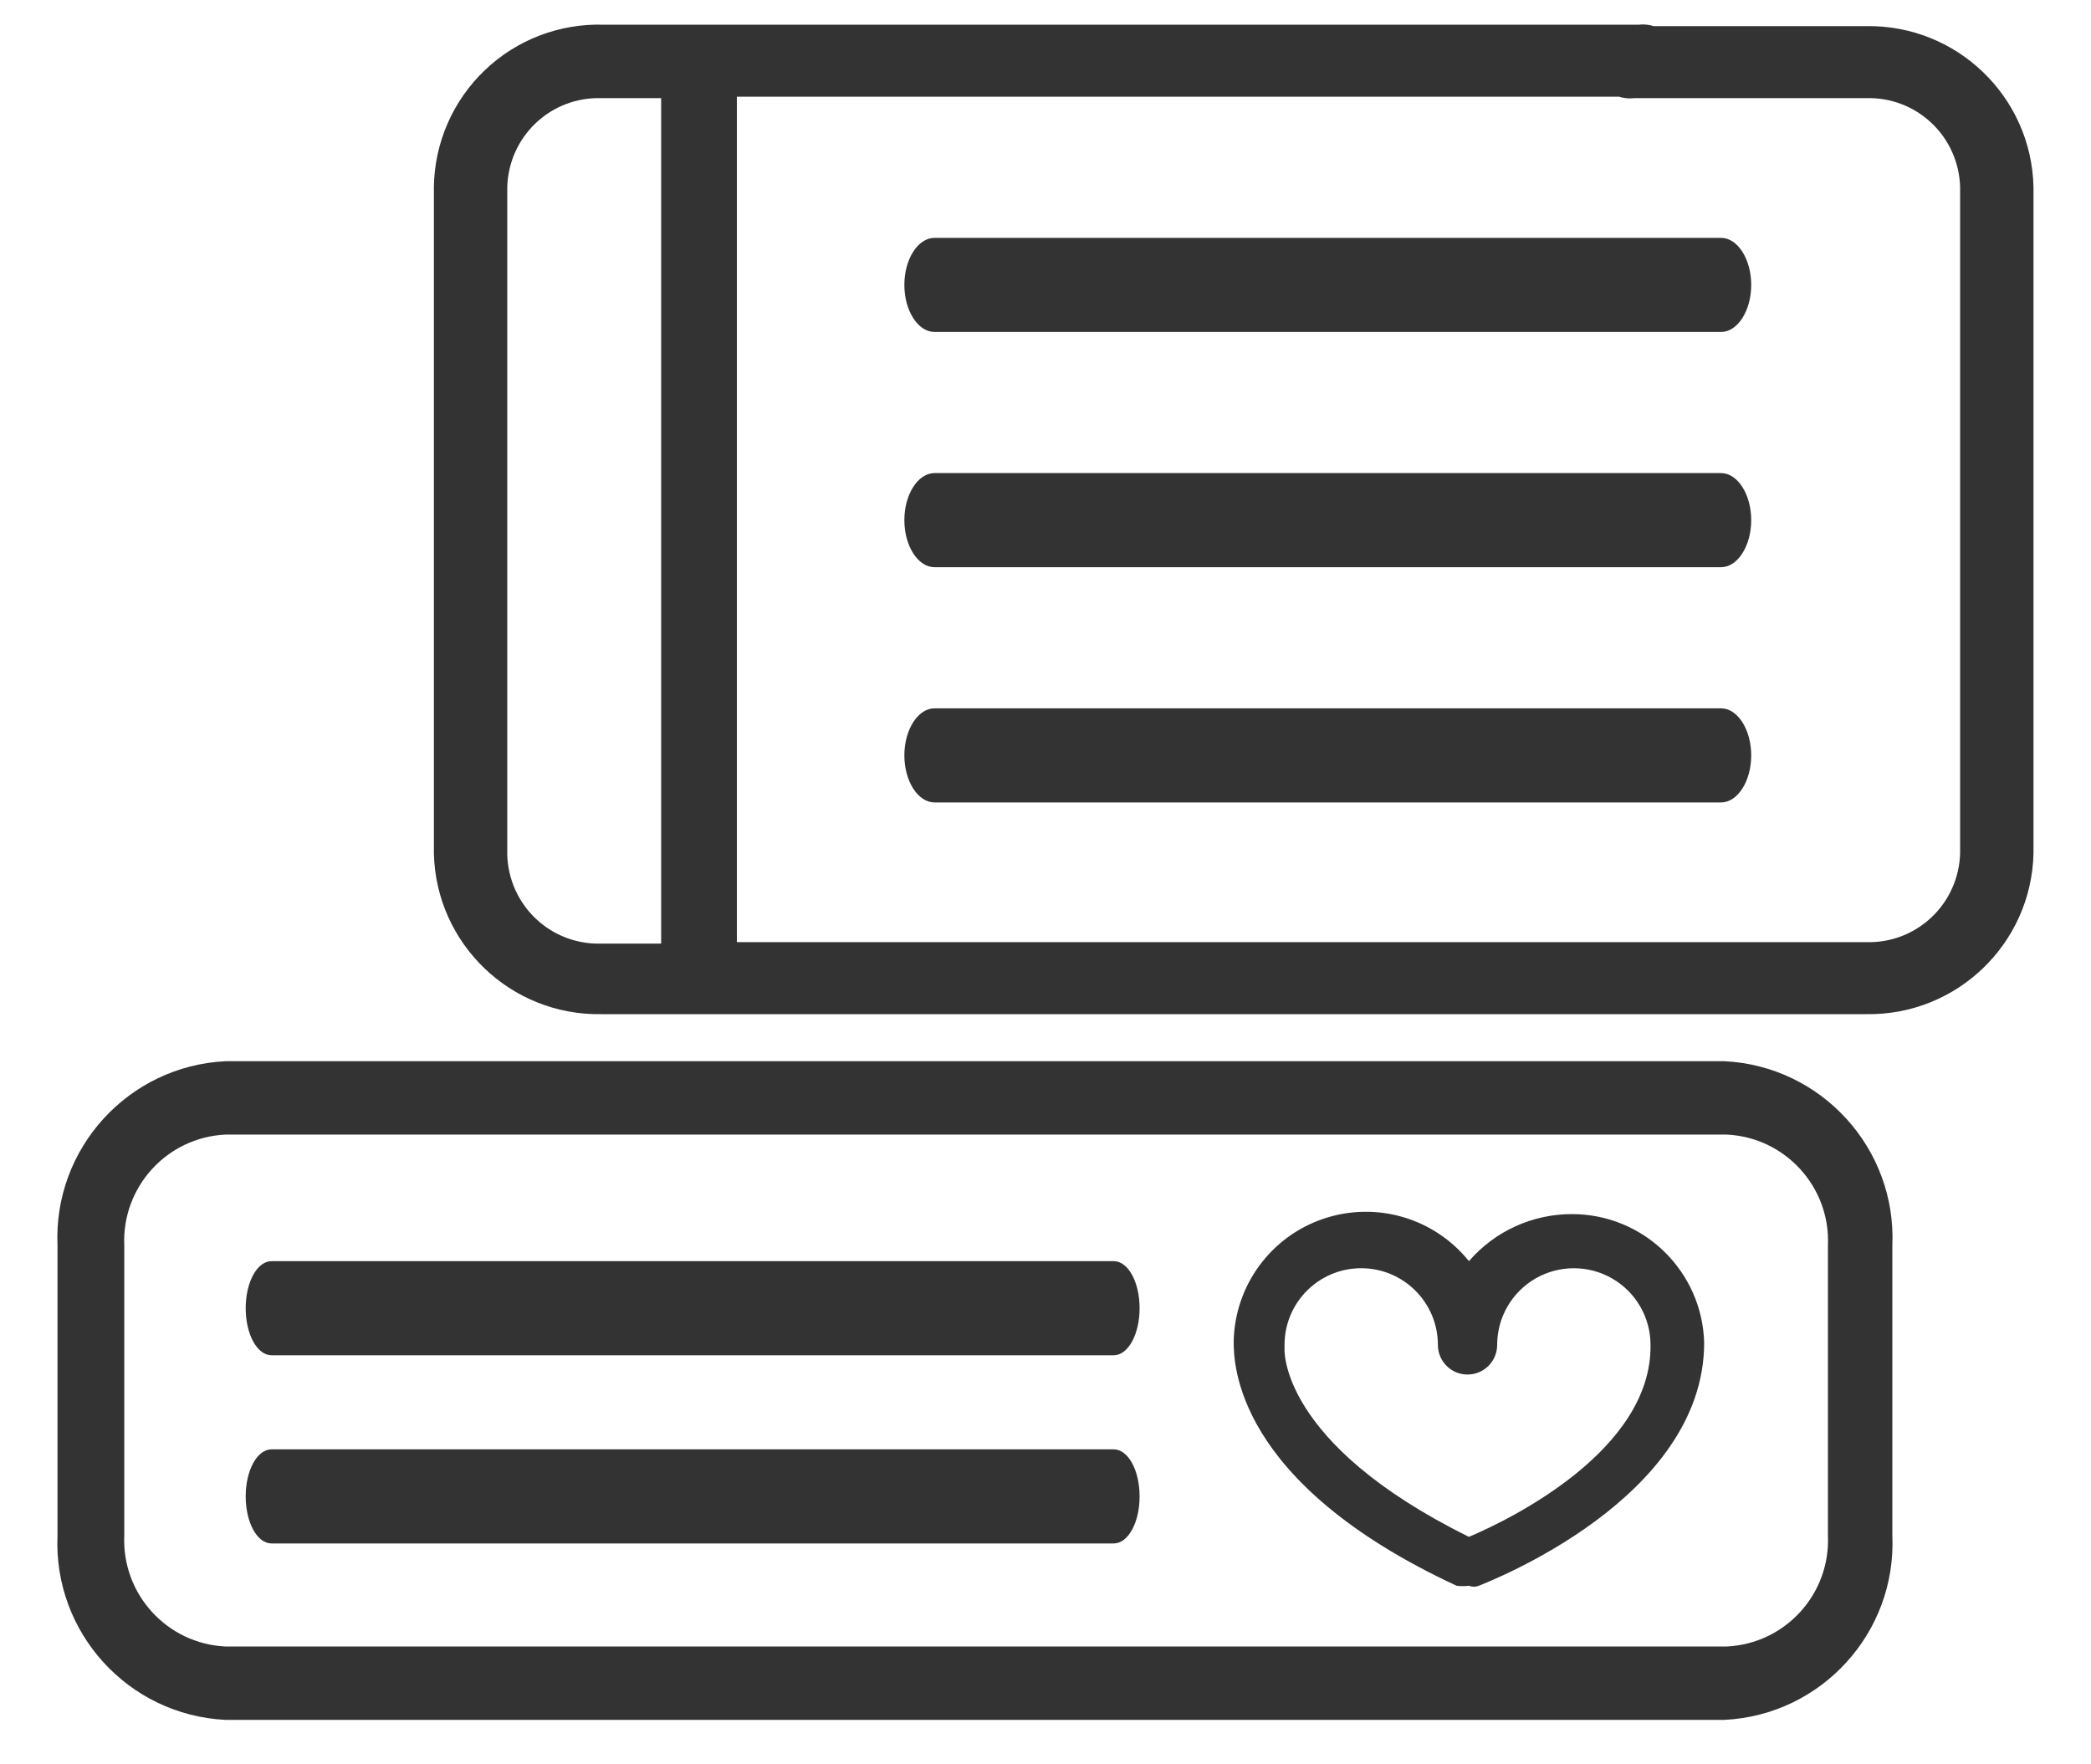 <?xml version="1.0" encoding="UTF-8"?>
<svg width="32px" height="27px" viewBox="0 0 32 27" version="1.1" xmlns="http://www.w3.org/2000/svg" xmlns:xlink="http://www.w3.org/1999/xlink">
    <!-- Generator: Sketch 52.6 (67491) - http://www.bohemiancoding.com/sketch -->
    <title>icCommunity</title>
    <desc>Created with Sketch.</desc>
    <g id="Page-1" stroke="none" stroke-width="1" fill="none" fill-rule="evenodd">
        <path d="M31.12,2.862 L31.12,13.058 C31.089,14.444 29.943,15.544 28.557,15.52 L9.203,15.52 C7.817,15.544 6.671,14.444 6.64,13.058 L6.64,2.862 C6.649,2.186 6.93,1.542 7.419,1.075 C7.907,0.608 8.563,0.357 9.239,0.378 L25.079,0.378 C25.291,0.354 25.498,0.454 25.612,0.634 C25.725,0.814 25.725,1.044 25.612,1.224 C25.498,1.405 25.291,1.504 25.079,1.48 L11.277,1.48 L11.277,14.418 L28.557,14.418 C28.929,14.43 29.29,14.293 29.56,14.037 C29.83,13.782 29.987,13.429 29.997,13.058 L29.997,2.862 C29.987,2.491 29.83,2.138 29.56,1.883 C29.29,1.627 28.929,1.49 28.557,1.502 L25.007,1.502 C24.795,1.526 24.588,1.426 24.475,1.246 C24.361,1.066 24.361,0.836 24.475,0.656 C24.588,0.475 24.795,0.376 25.007,0.4 L28.557,0.4 C29.943,0.376 31.089,1.476 31.12,2.862 Z M10.118,14.44 L10.118,1.502 L9.203,1.502 C8.831,1.49 8.47,1.627 8.2,1.883 C7.93,2.138 7.773,2.491 7.763,2.862 L7.763,13.079 C7.773,13.451 7.93,13.804 8.2,14.059 C8.47,14.315 8.831,14.452 9.203,14.44 L10.118,14.44 Z M26.339,3.64 C26.591,3.64 26.8,3.964 26.8,4.36 C26.8,4.756 26.591,5.08 26.339,5.08 L14.301,5.08 C14.049,5.08 13.84,4.756 13.84,4.36 C13.84,3.964 14.049,3.64 14.301,3.64 L26.339,3.64 Z M26.339,7.24 C26.591,7.24 26.8,7.564 26.8,7.96 C26.8,8.356 26.591,8.68 26.339,8.68 L14.301,8.68 C14.049,8.68 13.84,8.356 13.84,7.96 C13.84,7.564 14.049,7.24 14.301,7.24 L26.339,7.24 Z M26.339,10.84 C26.591,10.84 26.8,11.164 26.8,11.56 C26.8,11.956 26.591,12.28 26.339,12.28 L14.301,12.28 C14.049,12.28 13.84,11.956 13.84,11.56 C13.84,11.164 14.049,10.84 14.301,10.84 L26.339,10.84 Z M17.044,22.18 C17.267,22.18 17.44,22.504 17.44,22.9 C17.44,23.296 17.267,23.62 17.044,23.62 L4.156,23.62 C3.933,23.62 3.76,23.296 3.76,22.9 C3.76,22.504 3.933,22.18 4.156,22.18 L17.044,22.18 Z M4.156,19.3 L17.044,19.3 C17.267,19.3 17.44,19.624 17.44,20.02 C17.44,20.416 17.267,20.74 17.044,20.74 L4.156,20.74 C3.933,20.74 3.76,20.416 3.76,20.02 C3.76,19.624 3.933,19.3 4.156,19.3 Z M26.39,16.24 C27.877,16.314 29.025,17.575 28.96,19.062 L28.96,23.498 C29.025,24.985 27.877,26.246 26.39,26.32 L3.45,26.32 C1.963,26.246 0.815,24.985 0.88,23.498 L0.88,19.062 C0.815,17.575 1.963,16.314 3.45,16.24 L15.626,16.24 L15.626,17.363 L3.45,17.363 C2.554,17.406 1.862,18.166 1.902,19.062 L1.902,23.498 C1.862,24.394 2.554,25.154 3.45,25.197 L26.426,25.197 C27.322,25.154 28.014,24.394 27.974,23.498 L27.974,19.062 C28.014,18.166 27.322,17.406 26.426,17.363 L15.626,17.363 L15.626,16.24 L26.39,16.24 Z M24.064,18.58 C25.156,18.583 26.049,19.454 26.08,20.546 C26.08,22.943 22.768,24.21 22.631,24.268 C22.583,24.287 22.529,24.287 22.48,24.268 C22.418,24.275 22.355,24.275 22.293,24.268 C18.88,22.684 18.88,20.848 18.88,20.524 C18.898,19.674 19.446,18.925 20.251,18.652 C21.057,18.378 21.947,18.637 22.48,19.3 C22.877,18.84 23.456,18.577 24.064,18.58 Z M22.48,23.519 C23.128,23.246 25.281,22.187 25.259,20.582 C25.259,20.162 25.036,19.775 24.672,19.565 C24.309,19.356 23.862,19.356 23.499,19.565 C23.136,19.775 22.912,20.162 22.912,20.582 C22.912,20.832 22.709,21.035 22.458,21.035 C22.208,21.035 22.005,20.832 22.005,20.582 C22.005,19.933 21.479,19.408 20.831,19.408 C20.183,19.408 19.658,19.933 19.658,20.582 L19.658,20.639 C19.658,20.639 19.564,22.079 22.48,23.519 Z" id="icCommunity" fill="#333333" fill-rule="nonzero"></path>
    </g>
</svg>